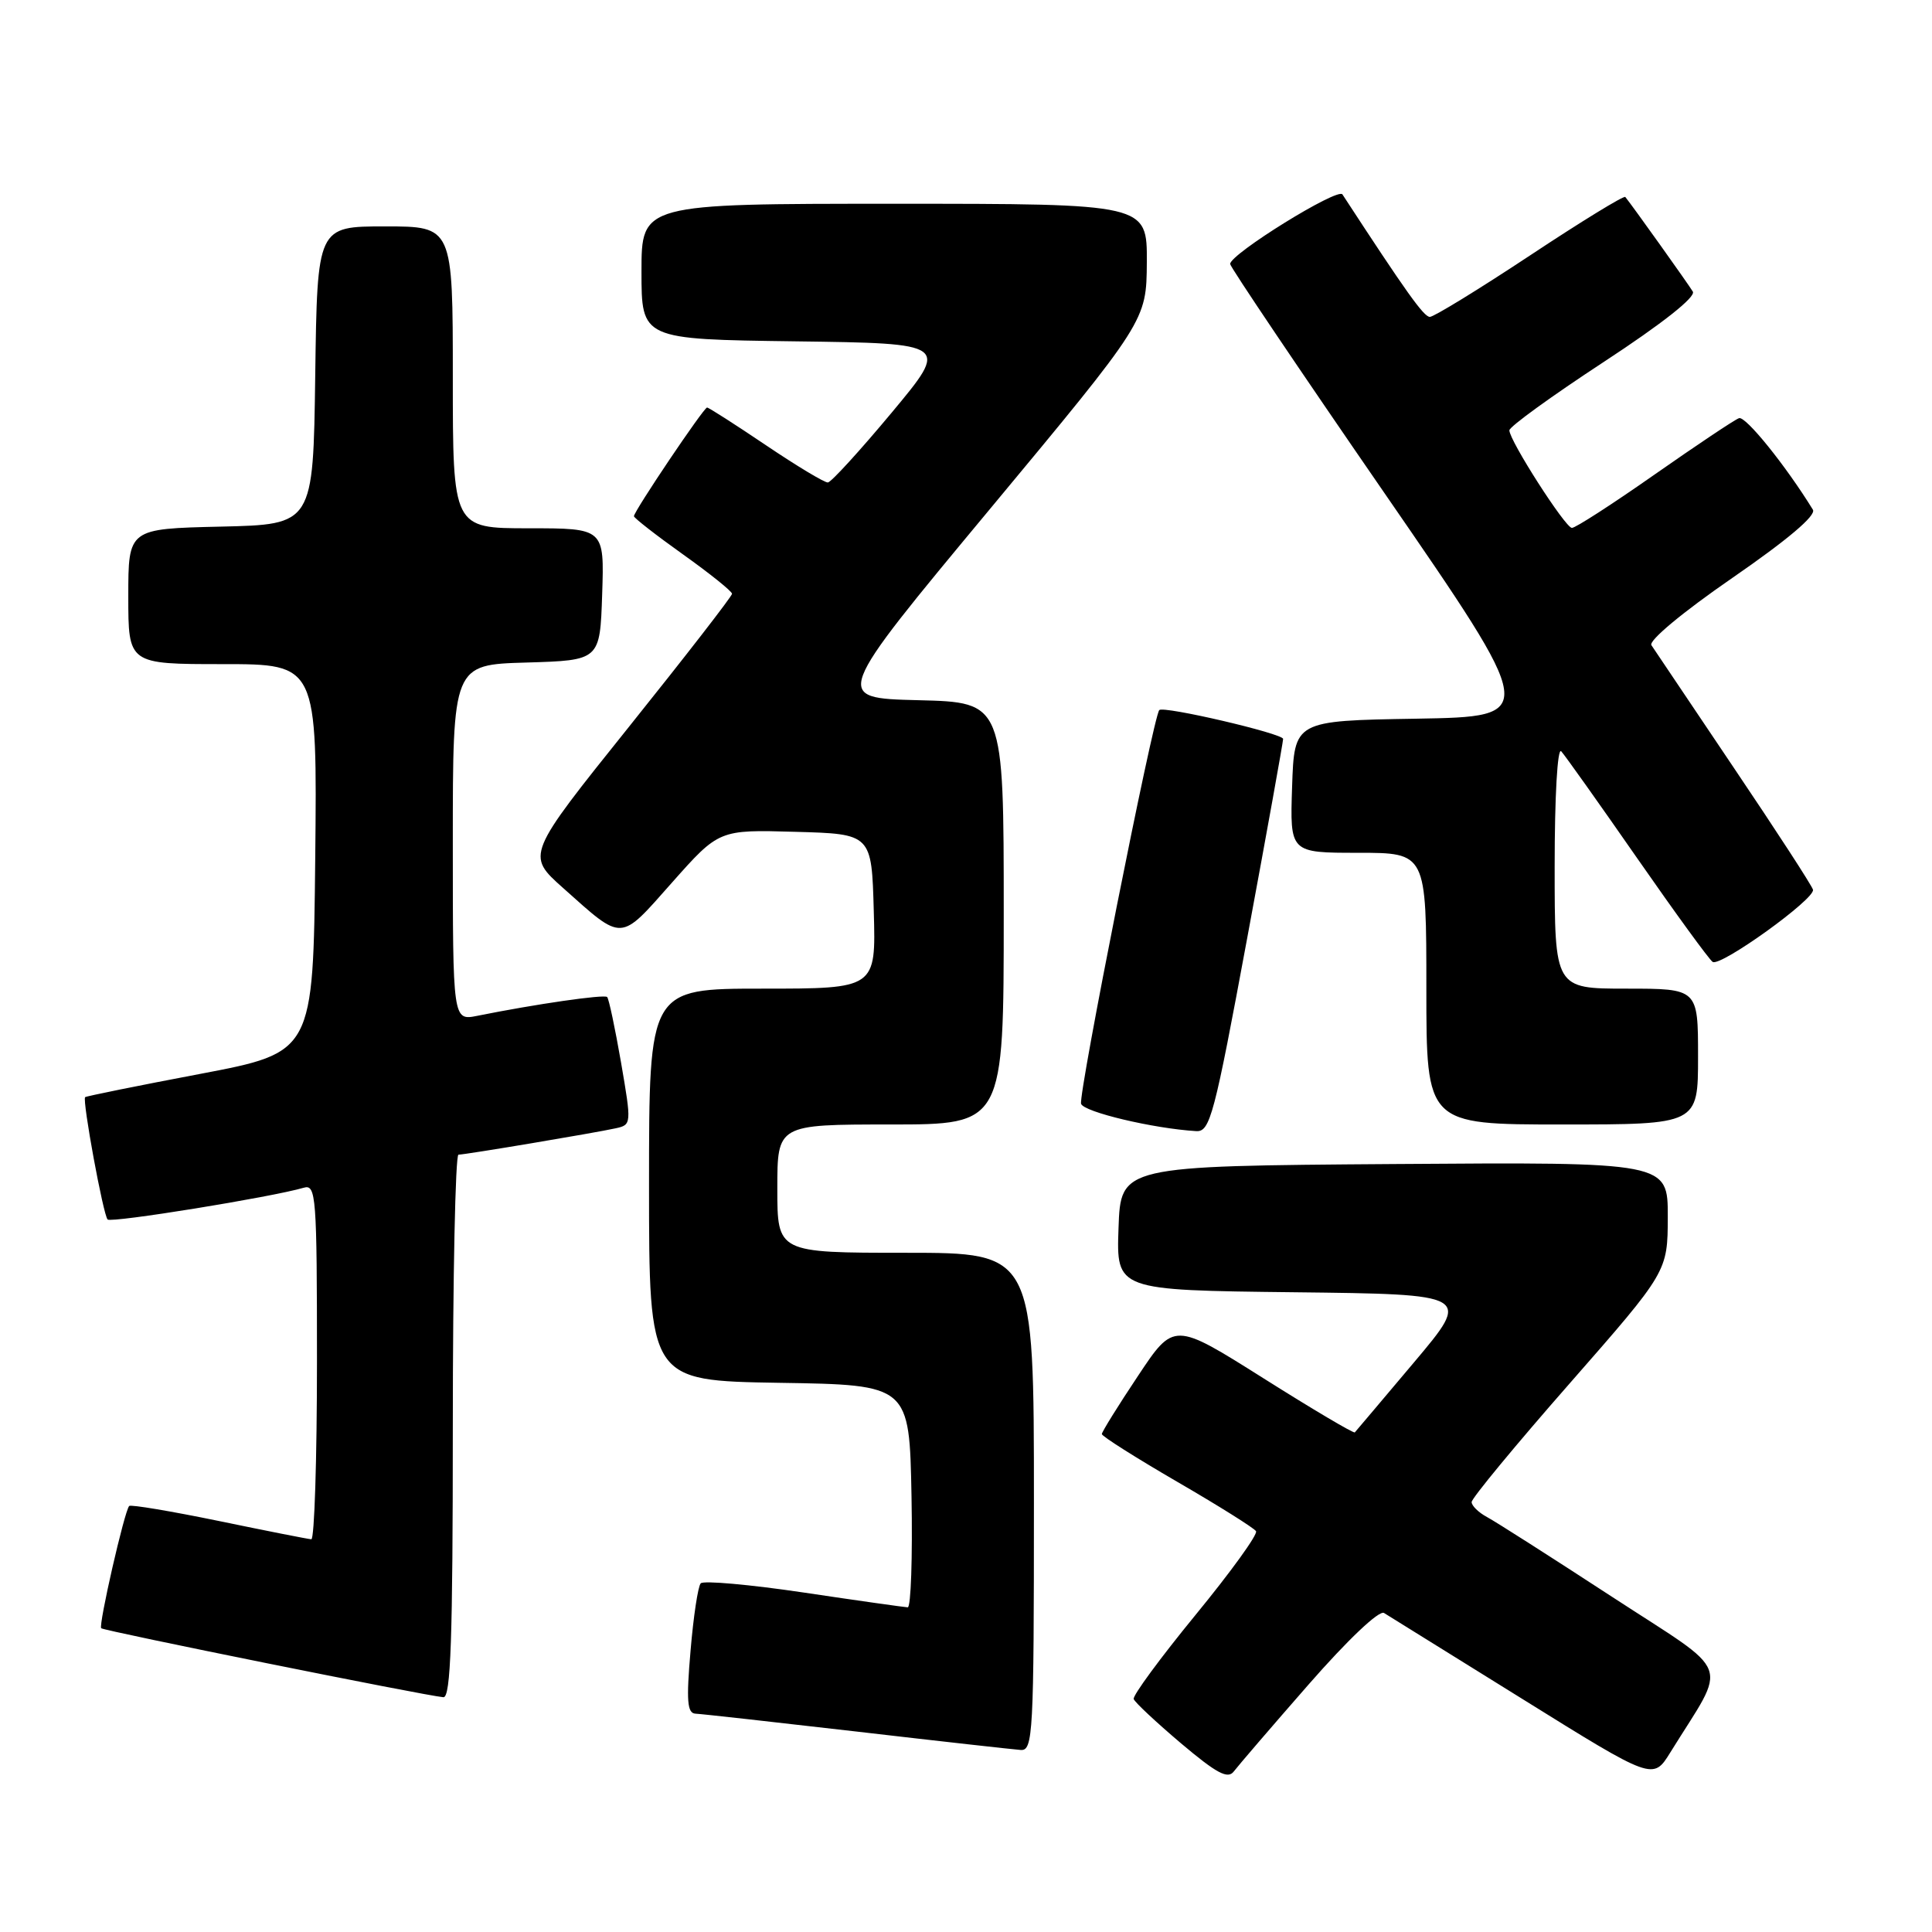 <?xml version="1.0" encoding="UTF-8" standalone="no"?>
<!DOCTYPE svg PUBLIC "-//W3C//DTD SVG 1.1//EN" "http://www.w3.org/Graphics/SVG/1.1/DTD/svg11.dtd" >
<svg xmlns="http://www.w3.org/2000/svg" xmlns:xlink="http://www.w3.org/1999/xlink" version="1.1" viewBox="0 0 256 256">
 <g >
 <path fill="currentColor"
d=" M 173.39 223.21 C 178.56 217.30 182.74 213.33 183.39 213.73 C 184.00 214.10 192.27 219.24 201.77 225.15 C 219.04 235.90 219.04 235.90 221.33 232.20 C 228.97 219.86 229.83 222.17 213.61 211.59 C 205.62 206.38 198.17 201.62 197.04 201.02 C 195.92 200.42 195.00 199.52 195.00 199.03 C 195.00 198.53 200.84 191.46 207.99 183.31 C 220.97 168.50 220.97 168.50 220.99 161.24 C 221.00 153.98 221.00 153.98 184.75 154.24 C 148.50 154.50 148.50 154.50 148.21 162.73 C 147.92 170.96 147.92 170.96 171.44 171.23 C 194.96 171.50 194.96 171.50 187.38 180.50 C 183.21 185.45 179.67 189.63 179.52 189.80 C 179.37 189.96 173.91 186.73 167.40 182.62 C 155.55 175.15 155.55 175.15 150.78 182.33 C 148.15 186.27 146.00 189.74 146.00 190.02 C 146.00 190.31 150.49 193.15 155.98 196.34 C 161.48 199.53 166.18 202.48 166.43 202.89 C 166.69 203.31 163.08 208.30 158.42 213.98 C 153.76 219.67 150.07 224.68 150.22 225.13 C 150.37 225.57 153.20 228.21 156.49 231.00 C 161.23 235.00 162.70 235.78 163.49 234.72 C 164.05 233.98 168.50 228.80 173.39 223.21 Z  M 137.00 199.00 C 137.00 166.00 137.00 166.00 120.00 166.00 C 103.00 166.00 103.00 166.00 103.00 157.50 C 103.00 149.00 103.00 149.00 118.00 149.00 C 133.00 149.00 133.00 149.00 133.00 121.03 C 133.00 93.06 133.00 93.06 121.68 92.78 C 110.35 92.50 110.35 92.50 131.13 67.50 C 151.91 42.50 151.91 42.50 151.96 34.75 C 152.00 27.00 152.00 27.00 118.50 27.00 C 85.00 27.00 85.00 27.00 85.00 35.98 C 85.00 44.96 85.00 44.96 105.40 45.23 C 125.80 45.50 125.80 45.50 118.15 54.68 C 113.94 59.73 110.14 63.89 109.70 63.93 C 109.27 63.97 105.58 61.75 101.50 59.00 C 97.42 56.25 93.91 54.00 93.69 54.00 C 93.25 54.00 84.00 67.74 84.00 68.40 C 84.00 68.63 86.92 70.91 90.50 73.46 C 94.08 76.01 97.00 78.36 97.00 78.68 C 97.00 79.00 90.86 86.92 83.36 96.28 C 69.72 113.30 69.72 113.30 74.61 117.66 C 82.64 124.82 82.04 124.85 89.04 116.95 C 95.27 109.93 95.27 109.93 105.38 110.22 C 115.50 110.50 115.50 110.50 115.78 120.75 C 116.07 131.00 116.07 131.00 101.03 131.00 C 86.00 131.00 86.00 131.00 86.00 156.98 C 86.00 182.95 86.00 182.95 103.25 183.23 C 120.50 183.50 120.50 183.50 120.78 198.25 C 120.93 206.36 120.70 212.99 120.28 212.98 C 119.85 212.96 113.65 212.09 106.50 211.02 C 99.35 209.96 93.21 209.41 92.85 209.80 C 92.49 210.18 91.88 214.21 91.50 218.75 C 90.93 225.35 91.06 227.01 92.15 227.07 C 92.89 227.10 102.50 228.17 113.50 229.44 C 124.50 230.72 134.29 231.81 135.25 231.88 C 136.88 231.99 137.00 229.81 137.00 199.00 Z  M 60.00 189.00 C 60.00 169.20 60.34 153.00 60.75 153.00 C 61.69 152.99 78.75 150.13 81.61 149.50 C 83.68 149.04 83.69 148.92 82.29 140.78 C 81.50 136.24 80.68 132.34 80.45 132.11 C 80.07 131.73 70.94 133.05 63.25 134.60 C 60.00 135.25 60.00 135.25 60.00 111.66 C 60.00 88.07 60.00 88.07 69.75 87.79 C 79.50 87.50 79.50 87.50 79.79 78.75 C 80.08 70.00 80.08 70.00 70.04 70.00 C 60.00 70.00 60.00 70.00 60.00 50.00 C 60.00 30.00 60.00 30.00 51.02 30.00 C 42.04 30.00 42.04 30.00 41.77 49.75 C 41.50 69.50 41.50 69.50 29.25 69.78 C 17.00 70.06 17.00 70.06 17.00 79.03 C 17.00 88.00 17.00 88.00 29.52 88.00 C 42.03 88.00 42.03 88.00 41.77 113.73 C 41.50 139.45 41.50 139.45 26.51 142.30 C 18.27 143.86 11.42 145.25 11.28 145.38 C 10.88 145.79 13.68 161.01 14.26 161.59 C 14.74 162.07 36.00 158.63 40.25 157.38 C 41.88 156.90 42.00 158.46 42.00 180.43 C 42.00 193.39 41.66 203.98 41.25 203.96 C 40.84 203.94 35.33 202.85 29.00 201.54 C 22.68 200.24 17.33 199.34 17.12 199.55 C 16.50 200.16 13.03 215.36 13.41 215.75 C 13.77 216.10 56.34 224.69 58.75 224.89 C 59.73 224.98 60.00 217.19 60.00 189.00 Z  M 165.27 124.25 C 167.90 110.09 170.03 98.24 170.02 97.91 C 170.00 97.20 154.15 93.50 153.61 94.09 C 152.81 94.95 142.86 145.07 143.25 146.26 C 143.61 147.35 152.84 149.54 158.50 149.88 C 160.34 149.99 160.89 147.90 165.27 124.25 Z  M 225.00 140.00 C 225.00 131.00 225.00 131.00 215.50 131.00 C 206.00 131.00 206.00 131.00 206.00 114.80 C 206.00 105.54 206.37 99.01 206.87 99.55 C 207.35 100.07 211.89 106.46 216.95 113.74 C 222.02 121.03 226.51 127.20 226.94 127.46 C 228.01 128.12 240.56 119.09 240.23 117.89 C 240.09 117.35 235.36 110.07 229.73 101.72 C 224.11 93.37 219.20 86.07 218.82 85.49 C 218.43 84.89 222.97 81.11 229.54 76.58 C 236.86 71.53 240.68 68.30 240.22 67.54 C 236.60 61.66 231.29 55.09 230.43 55.41 C 229.83 55.62 224.79 59.00 219.21 62.90 C 213.63 66.81 208.72 69.98 208.28 69.95 C 207.39 69.90 200.00 58.37 200.00 57.02 C 200.00 56.54 205.62 52.47 212.49 47.97 C 220.26 42.88 224.73 39.35 224.31 38.64 C 223.73 37.67 216.32 27.28 215.36 26.10 C 215.18 25.88 209.49 29.37 202.73 33.85 C 195.96 38.33 189.99 41.99 189.46 41.99 C 188.66 41.98 186.36 38.76 177.88 25.76 C 177.27 24.82 163.00 33.66 163.00 34.98 C 163.00 35.36 172.19 49.01 183.43 65.31 C 203.86 94.95 203.86 94.95 187.68 95.23 C 171.50 95.50 171.50 95.50 171.21 104.25 C 170.92 113.00 170.92 113.00 179.96 113.00 C 189.00 113.00 189.00 113.00 189.00 131.00 C 189.00 149.00 189.00 149.00 207.00 149.00 C 225.00 149.00 225.00 149.00 225.00 140.00 Z "/>
</g>
</svg>